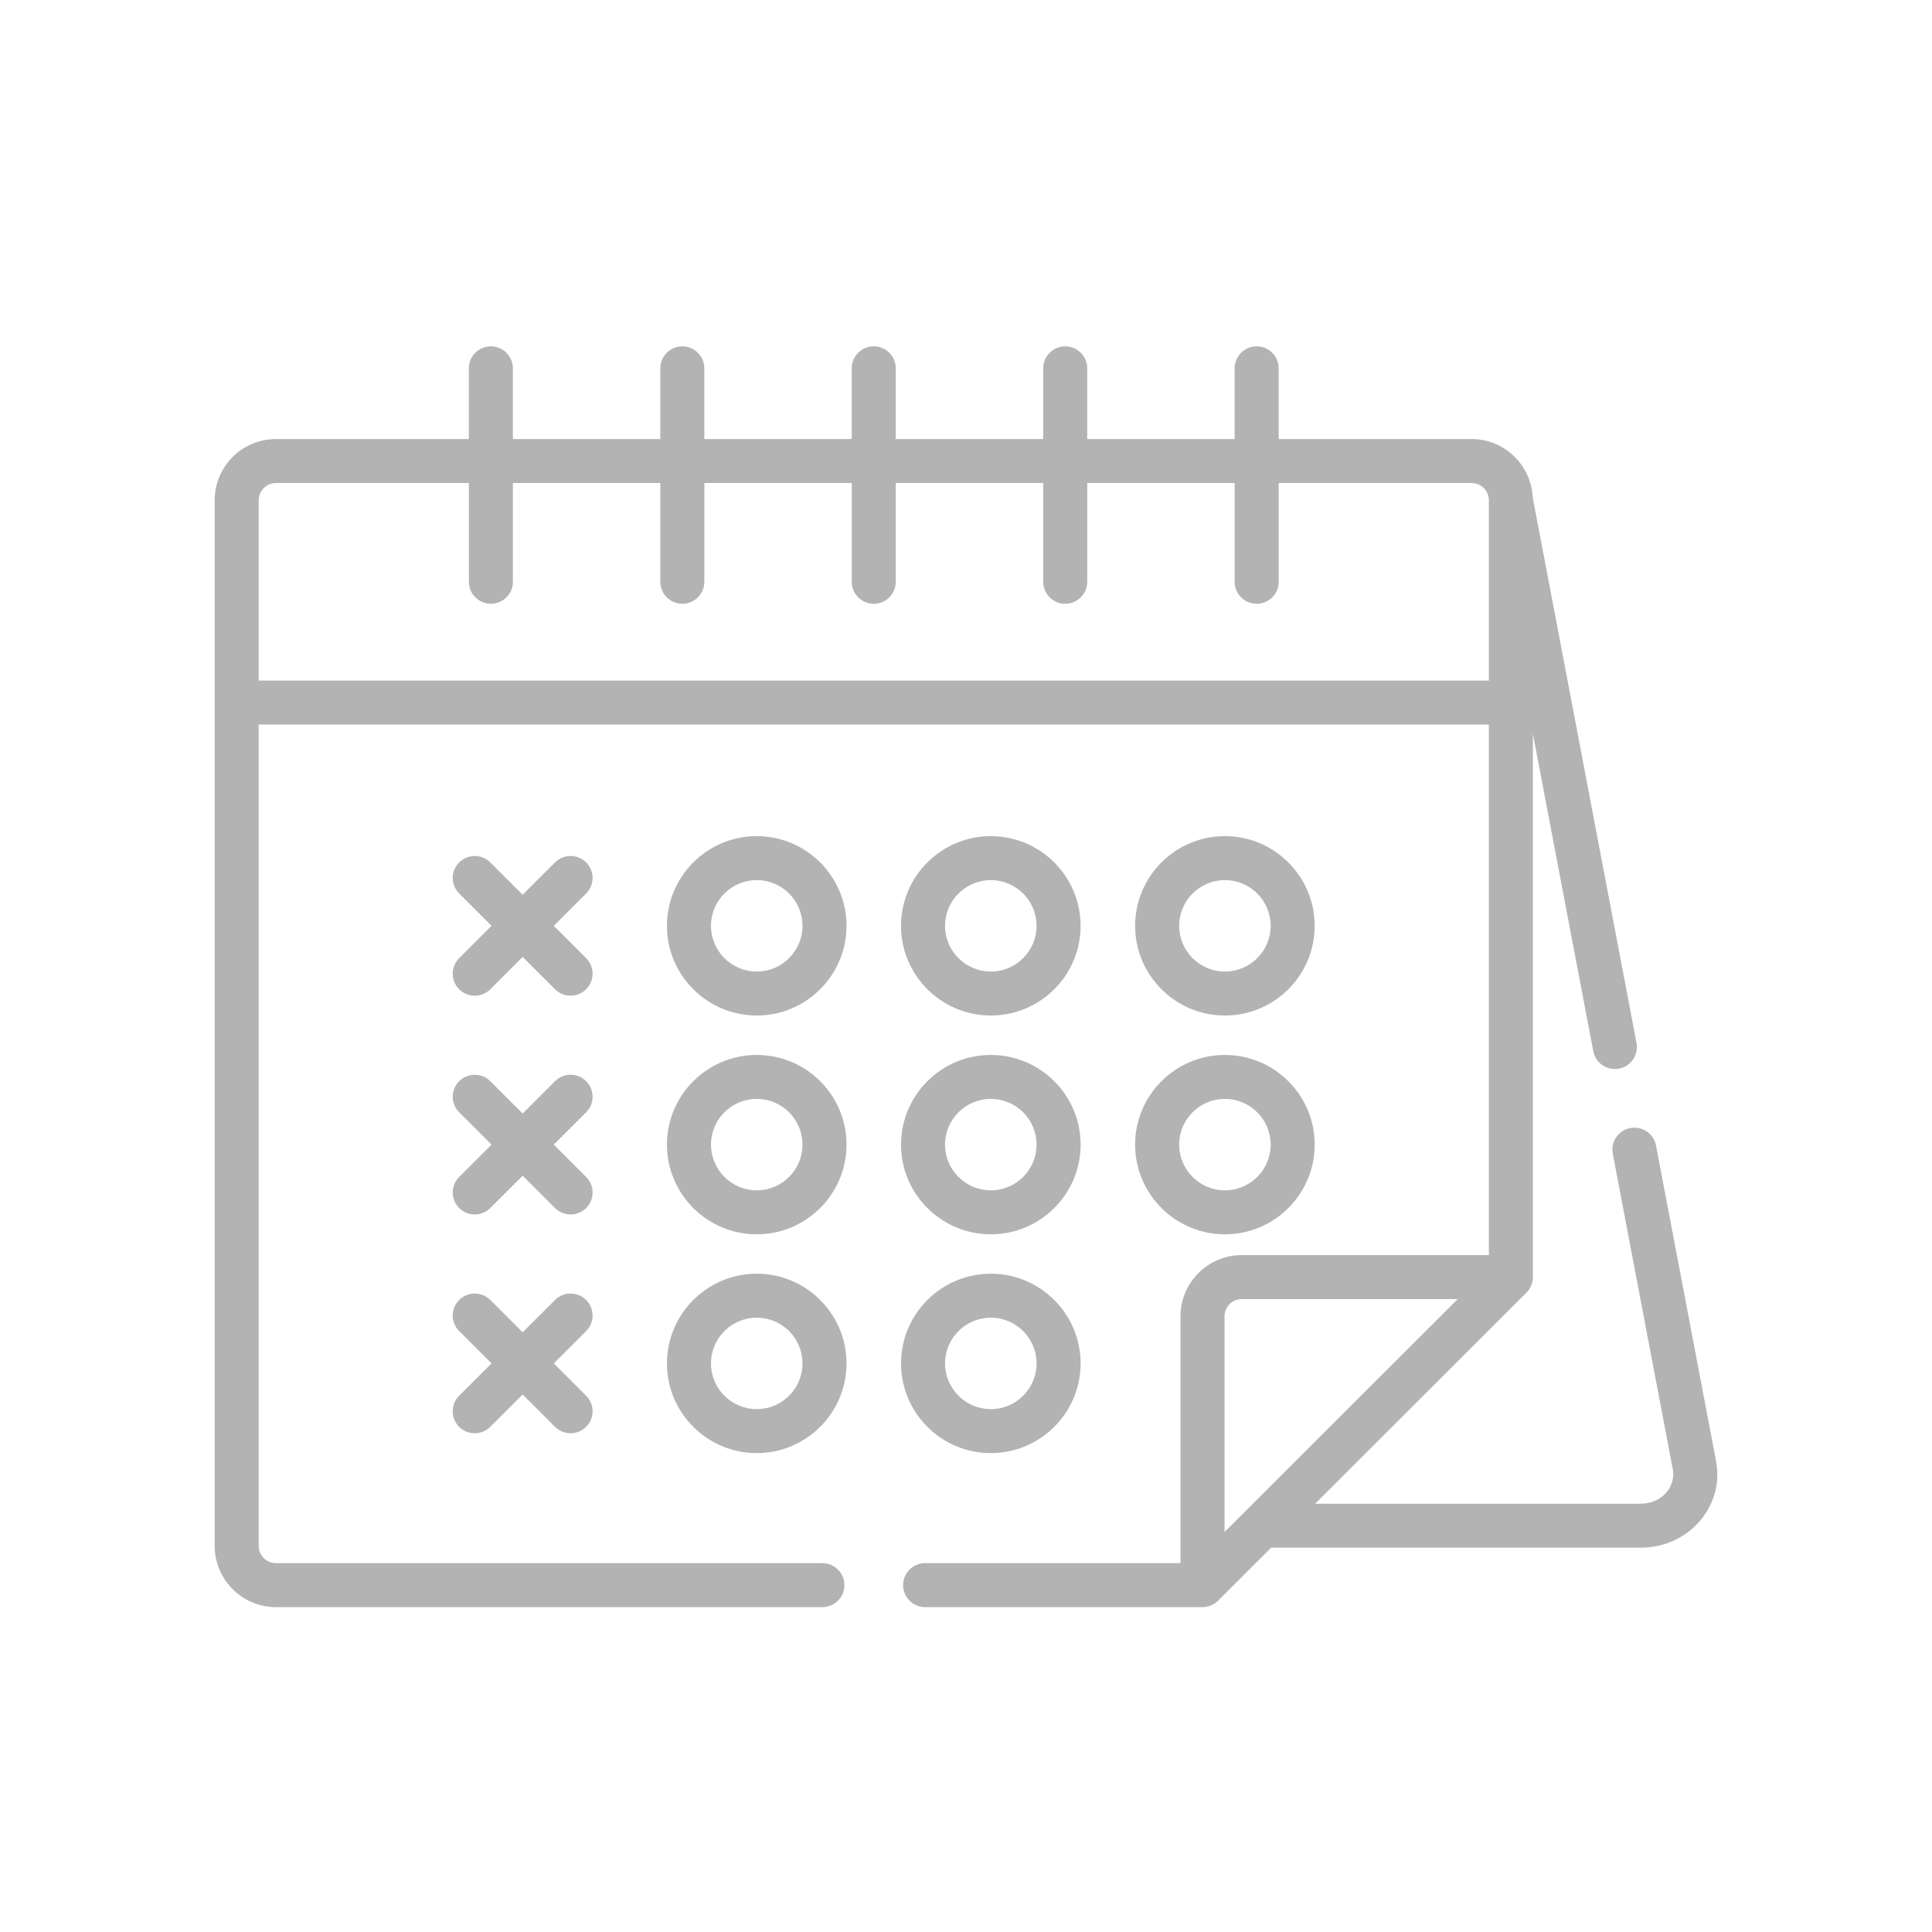 <svg xmlns="http://www.w3.org/2000/svg" width="90" height="90" viewBox="0 0 90 90">
    <g fill="#B3B3B3" fill-rule="evenodd">
        <path fill-rule="nonzero" d="M25.252 22.95c-2.307 0-4.183 1.875-4.183 4.179 0 2.304 1.876 4.178 4.183 4.178 2.306 0 4.182-1.874 4.182-4.178s-1.876-4.178-4.182-4.178zm0 6.308c-1.176 0-2.132-.955-2.132-2.13 0-1.173.956-2.129 2.132-2.129 1.175 0 2.131.956 2.131 2.13s-.956 2.13-2.131 2.13zM36.156 22.95c-2.306 0-4.183 1.875-4.183 4.179 0 2.304 1.877 4.178 4.183 4.178 2.307 0 4.183-1.874 4.183-4.178s-1.876-4.178-4.183-4.178zm0 6.308c-1.175 0-2.132-.955-2.132-2.13 0-1.173.957-2.129 2.132-2.129 1.176 0 2.132.956 2.132 2.13s-.956 2.13-2.132 2.13zM47.06 22.95c-2.306 0-4.182 1.875-4.182 4.179 0 2.304 1.876 4.178 4.183 4.178 2.306 0 4.182-1.874 4.182-4.178s-1.876-4.178-4.182-4.178zm0 6.308c-1.175 0-2.13-.955-2.13-2.13 0-1.173.955-2.129 2.13-2.129 1.176 0 2.133.956 2.133 2.13s-.957 2.13-2.132 2.13zM25.252 33.143c-2.307 0-4.183 1.874-4.183 4.178s1.876 4.178 4.183 4.178c2.306 0 4.182-1.874 4.182-4.178s-1.876-4.178-4.182-4.178zm0 6.307c-1.176 0-2.132-.955-2.132-2.13 0-1.173.956-2.129 2.132-2.129 1.175 0 2.131.956 2.131 2.13s-.956 2.13-2.131 2.13zM47.06 33.143c-2.306 0-4.182 1.874-4.182 4.178s1.876 4.178 4.183 4.178c2.306 0 4.182-1.874 4.182-4.178s-1.876-4.178-4.182-4.178zm0 6.307c-1.175 0-2.13-.955-2.13-2.13 0-1.173.955-2.129 2.13-2.129 1.176 0 2.133.956 2.133 2.13s-.957 2.13-2.132 2.13zM36.156 33.143c-2.306 0-4.183 1.874-4.183 4.178s1.877 4.178 4.183 4.178c2.307 0 4.183-1.874 4.183-4.178s-1.876-4.178-4.183-4.178zm0 6.307c-1.175 0-2.132-.955-2.132-2.13 0-1.173.957-2.129 2.132-2.129 1.176 0 2.132.956 2.132 2.13s-.956 2.13-2.132 2.13zM36.156 43.334c-2.306 0-4.182 1.875-4.182 4.179 0 2.304 1.876 4.178 4.182 4.178 2.307 0 4.183-1.874 4.183-4.178s-1.876-4.179-4.183-4.179zm0 6.308c-1.175 0-2.132-.955-2.132-2.13 0-1.174.957-2.129 2.132-2.129 1.176 0 2.132.955 2.132 2.13 0 1.174-.956 2.13-2.132 2.13zM25.252 43.334c-2.307 0-4.183 1.875-4.183 4.179 0 2.304 1.876 4.178 4.183 4.178 2.306 0 4.182-1.874 4.182-4.178s-1.876-4.179-4.182-4.179zm0 6.308c-1.176 0-2.132-.955-2.132-2.13 0-1.174.956-2.129 2.132-2.129 1.175 0 2.131.955 2.131 2.13 0 1.174-.956 2.13-2.131 2.13z" transform="translate(10 16)"/>
        <path d="M15.798 27.13l1.507-1.507c.4-.4.4-1.048 0-1.448-.4-.4-1.05-.4-1.45 0l-1.508 1.505-1.507-1.505c-.4-.4-1.05-.4-1.45 0-.4.4-.4 1.048 0 1.448l1.507 1.506-1.507 1.506c-.401.4-.401 1.048 0 1.449.2.2.462.3.725.3.262 0 .525-.1.725-.3l1.507-1.506 1.507 1.505c.2.2.463.3.726.3.262 0 .524-.1.725-.3.4-.4.4-1.048 0-1.448l-1.507-1.506zM15.798 37.32l1.507-1.505c.4-.4.4-1.048 0-1.449-.4-.4-1.05-.4-1.45 0l-1.508 1.506-1.507-1.505c-.4-.4-1.05-.4-1.45 0-.4.4-.4 1.048 0 1.448l1.507 1.506-1.507 1.506c-.401.4-.401 1.048 0 1.448.2.2.462.3.725.3.262 0 .525-.1.725-.3l1.507-1.505 1.507 1.505c.2.2.463.3.726.3.262 0 .524-.1.725-.3.4-.4.4-1.048 0-1.448l-1.507-1.506zM17.305 49.018l-1.507-1.506 1.507-1.505c.4-.4.4-1.049 0-1.449-.401-.4-1.05-.4-1.45 0l-1.508 1.506-1.507-1.506c-.4-.4-1.05-.4-1.45 0-.401.4-.401 1.049 0 1.449l1.507 1.505-1.508 1.506c-.4.4-.4 1.049 0 1.449.2.2.463.3.726.3.262 0 .524-.1.725-.3l1.507-1.506 1.507 1.506c.2.2.463.3.725.3.263 0 .525-.1.726-.3.4-.4.4-1.049 0-1.449z" transform="translate(10 16)"/>
        <path fill-rule="nonzero" d="M69.941 52.066l-2.797-14.702c-.105-.556-.643-.92-1.199-.815-.556.106-.921.642-.815 1.198l2.796 14.701c.157.823-.539 1.6-1.486 1.6H51.265l9.843-9.832c.18-.18.3-.443.3-.724v-25.31l2.812 14.784c.106.556.643.921 1.199.815.556-.105.922-.641.816-1.197L61.4 7.174c-.07-1.513-1.319-2.722-2.849-2.722h-8.986V1.158c0-.565-.46-1.024-1.026-1.024-.566 0-1.025.459-1.025 1.024v3.294h-6.867V1.158c0-.565-.46-1.024-1.026-1.024-.566 0-1.025.459-1.025 1.024v3.294h-6.868V1.158c0-.565-.459-1.024-1.025-1.024-.567 0-1.026.459-1.026 1.024v3.294h-6.867V1.158c0-.565-.459-1.024-1.025-1.024-.567 0-1.026.459-1.026 1.024v3.294h-6.867V1.158c0-.565-.459-1.024-1.025-1.024-.567 0-1.026.459-1.026 1.024v3.294H2.856C1.28 4.452 0 5.732 0 7.305v48.708c0 1.573 1.281 2.853 2.856 2.853H28.31c.567 0 1.026-.459 1.026-1.024 0-.566-.46-1.025-1.026-1.025H2.856c-.444 0-.805-.36-.805-.803V17.752h57.306v24.715h-11.51c-1.574 0-2.855 1.28-2.855 2.853v11.497H33.097c-.567 0-1.026.459-1.026 1.024 0 .566.46 1.025 1.026 1.025h12.92c.265 0 .53-.105.725-.3l2.472-2.47H66.44c2.227 0 3.9-1.936 3.501-4.03zM2.051 15.703V7.305c0-.443.361-.804.805-.804h8.986v4.601c0 .566.46 1.024 1.026 1.024.566 0 1.025-.458 1.025-1.024V6.501h6.867v4.601c0 .566.46 1.024 1.026 1.024.566 0 1.025-.458 1.025-1.024V6.501h6.867v4.601c0 .566.46 1.024 1.026 1.024.566 0 1.025-.458 1.025-1.024V6.501h6.868v4.601c0 .566.459 1.024 1.025 1.024.567 0 1.026-.458 1.026-1.024V6.501h6.867v4.601c0 .566.459 1.024 1.025 1.024.567 0 1.026-.458 1.026-1.024V6.501h8.986c.444 0 .805.36.805.804v8.398H2.051zm44.992 39.665V45.32c0-.443.36-.804.804-.804h10.06L47.043 55.368z" transform="translate(10 16)"/>
    </g>
</svg>
